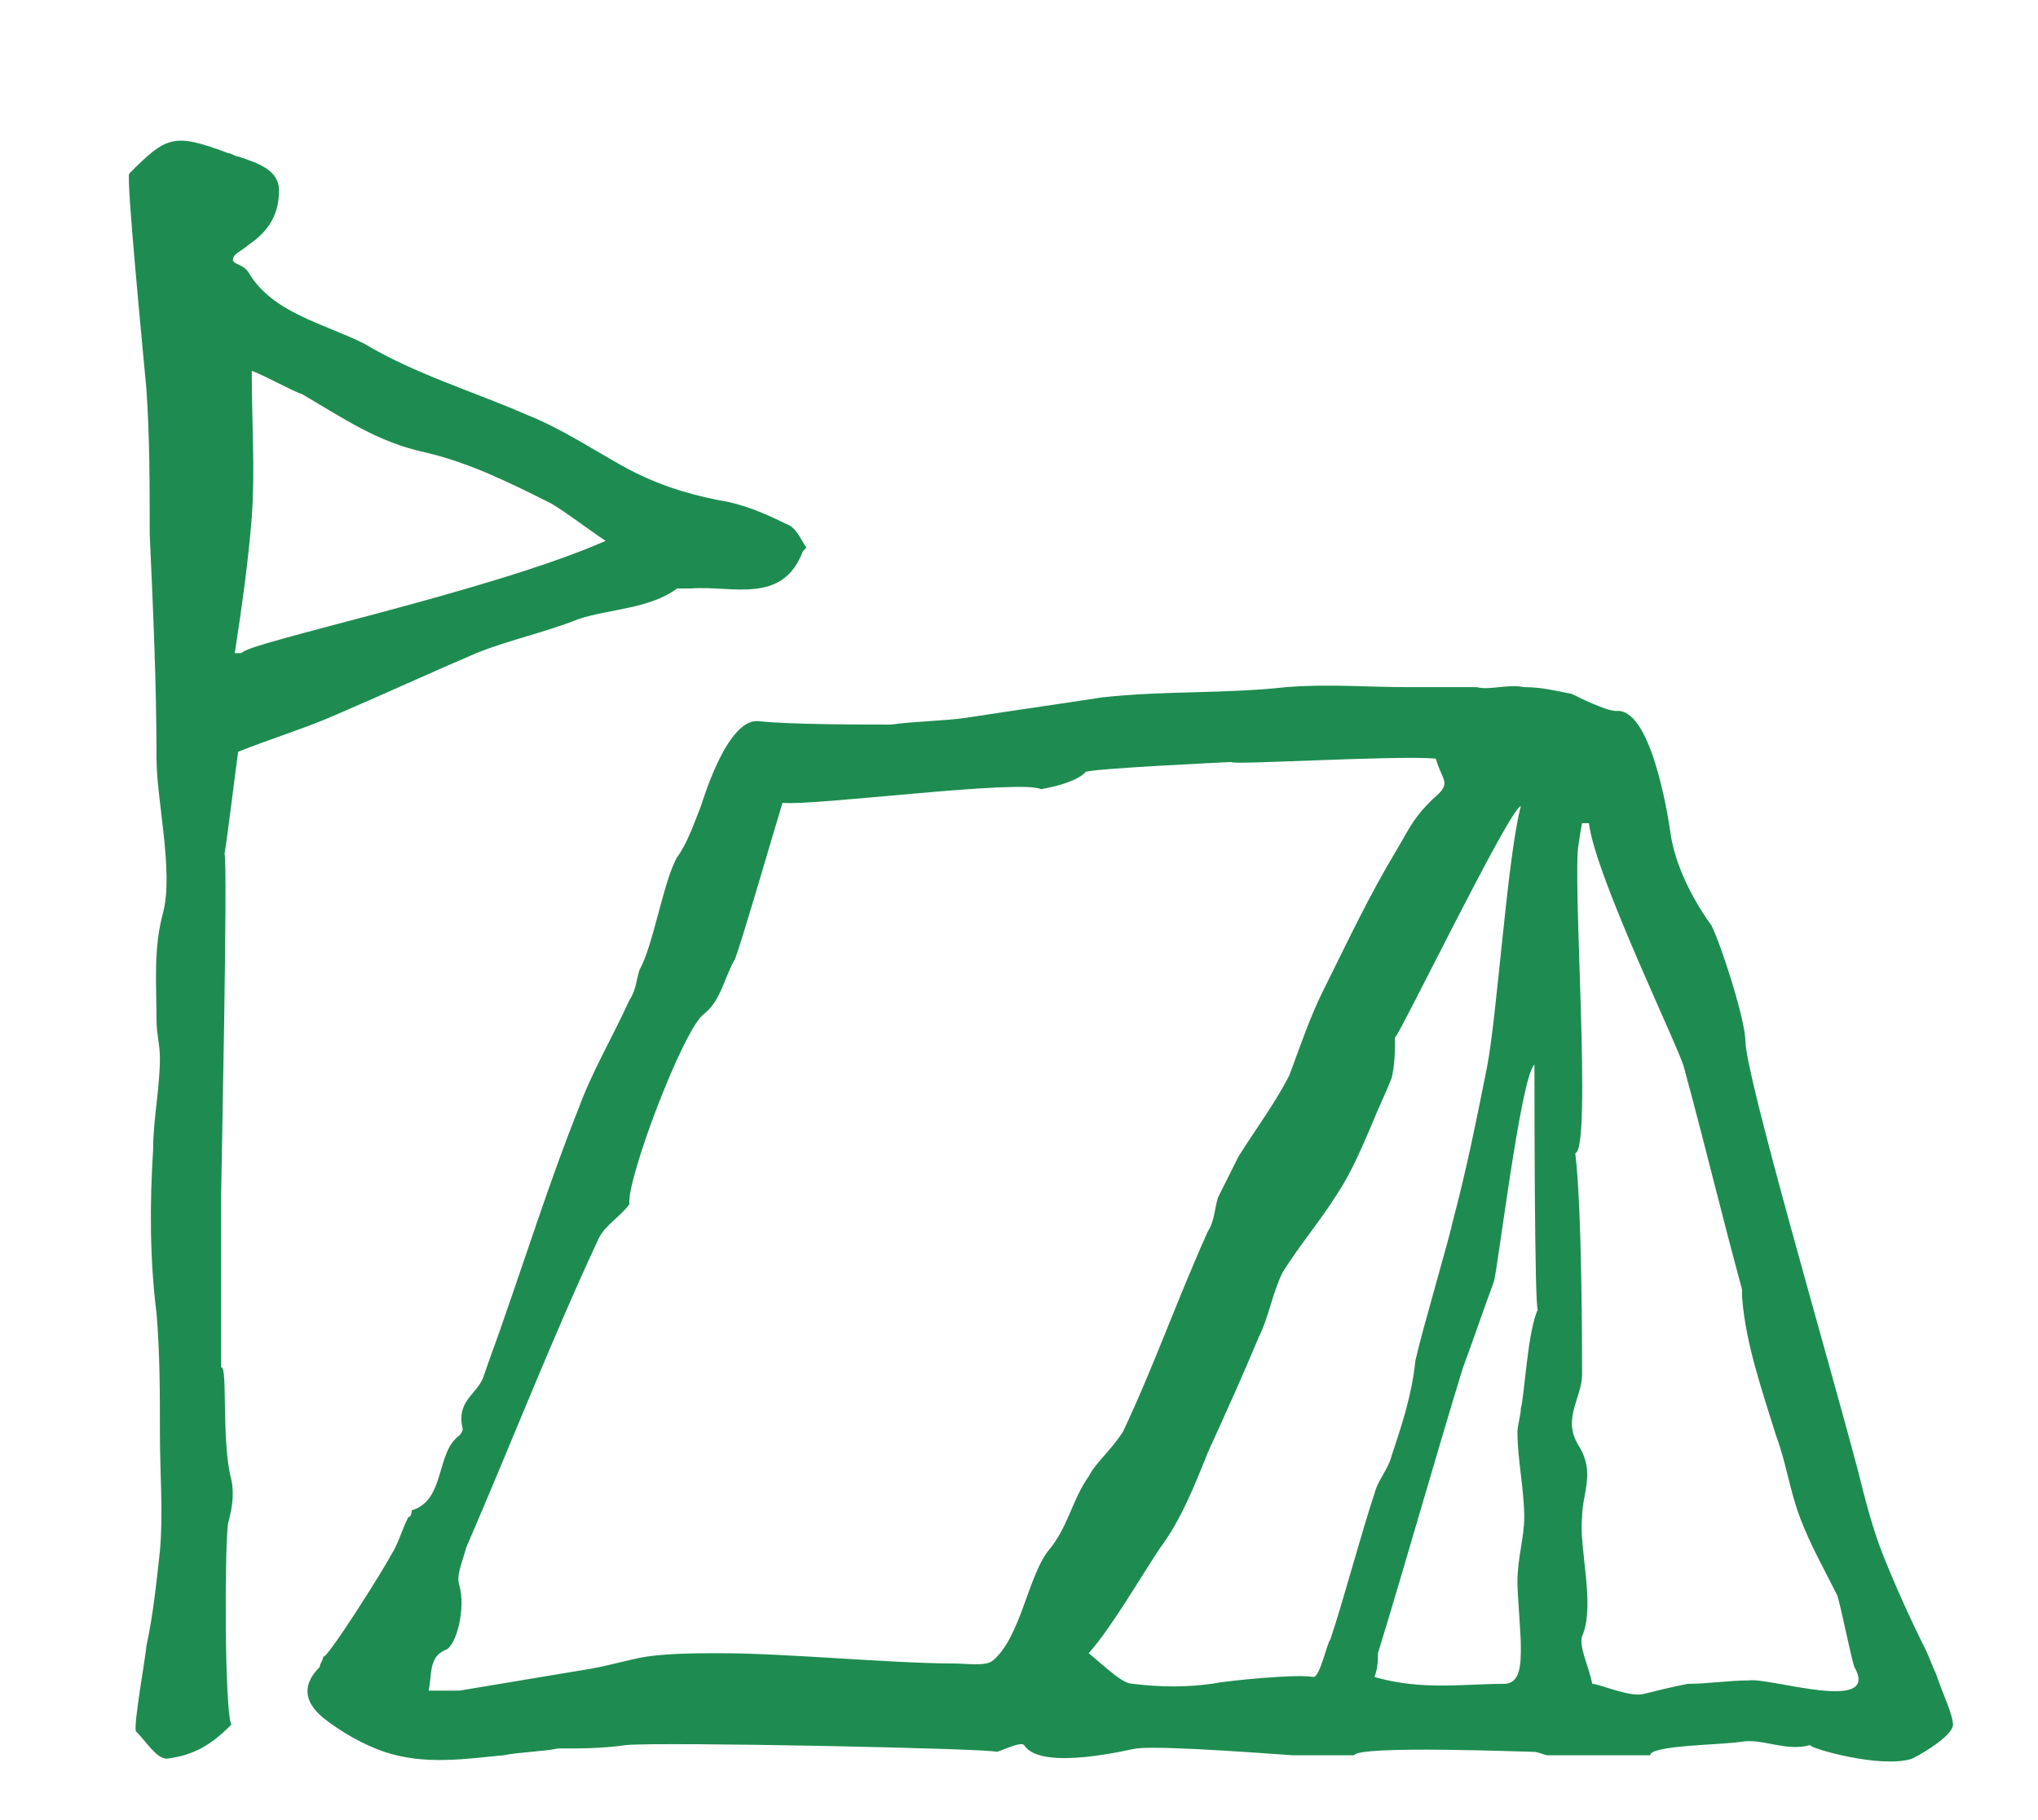 <?xml version="1.0" encoding="utf-8"?>
<!-- Generator: Adobe Illustrator 25.2.3, SVG Export Plug-In . SVG Version: 6.00 Build 0)  -->
<svg version="1.1" id="Layer_1" xmlns="http://www.w3.org/2000/svg" xmlns:xlink="http://www.w3.org/1999/xlink" x="0px" y="0px"
	 viewBox="0 0 59.9 53.5" style="enable-background:new 0 0 59.9 53.5;" xml:space="preserve">
<style type="text/css">
	.st0{fill:#1E8C50;}
</style>
<g>
	<g>
		<path class="st0" d="M6.5,35.1c0,1.7,0,3.3,0,5.1c0.2-0.1,0,2.2,0.3,3.3c0.1,0.5,0,0.9-0.1,1.3c-0.1,0.8-0.1,5.5,0.1,5.9
			c-0.6,0.6-1.1,0.9-1.9,1c-0.3,0-0.6-0.5-0.9-0.8c-0.1-0.1,0.3-2.3,0.3-2.5c0.2-0.9,0.3-1.9,0.4-2.8c0.1-1.1,0-2.3,0-3.5
			c0-1.2,0-2.3-0.1-3.5c-0.2-1.6-0.2-3.2-0.1-4.8c0-0.9,0.2-1.8,0.2-2.7c0-0.4-0.1-0.7-0.1-1.1c0-1.1-0.1-2.1,0.2-3.2
			c0.3-1.2-0.2-3.3-0.2-4.5c0-2.2-0.1-4.4-0.2-6.6c0-1.4,0-2.9-0.1-4.3c-0.1-1.1-0.6-6.2-0.5-6.3C4.9,4,5.1,3.9,6.7,4.5
			c0.1,0,0.2,0.1,0.3,0.1C7.6,4.8,8.2,5,8.2,5.6c0,0.7-0.3,1.2-0.9,1.6C7.2,7.3,7,7.4,6.9,7.5C6.7,7.8,7.1,7.7,7.3,8
			c0.7,1.2,2.2,1.5,3.4,2.1c1.5,0.9,3.2,1.4,4.8,2.1c1,0.4,1.9,1,2.8,1.5c0.9,0.5,1.8,0.8,2.8,1c0.7,0.1,1.4,0.4,2,0.7
			c0.3,0.1,0.4,0.4,0.6,0.7c-0.1,0.1-0.1,0.1-0.1,0.1c-0.6,1.6-2.1,1-3.3,1.1c-0.1,0-0.3,0-0.4,0c-0.8,0.6-2,0.6-2.9,0.9
			c-1,0.4-2,0.6-3,1c-1.4,0.6-2.7,1.2-4.1,1.8C9,21.4,8,21.7,7,22.1c-0.1,0.7-0.3,2.4-0.4,3C6.7,25.4,6.5,34.8,6.5,35.1z M7.4,10.9
			c0,1.6,0.1,2.9,0,4.3c-0.1,1.3-0.3,2.7-0.5,4c0.1,0,0.1,0,0.2,0c0.1-0.3,7.3-1.8,10.7-3.3c-0.6-0.4-1.1-0.8-1.6-1.1
			c-1.2-0.6-2.4-1.2-3.7-1.5c-1.4-0.3-2.4-1-3.6-1.7C8.4,11.4,7.9,11.1,7.4,10.9z"/>
	</g>
	<g>
		<path class="st0" d="M56.2,51.7C57.1,51.3,56.2,51.7,56.2,51.7c0.4-0.2,1.2-0.7,1.2-1c0-0.3-0.3-0.9-0.5-1.5
			c-0.1-0.2-0.2-0.5-0.3-0.7c-0.5-1-0.9-1.9-1.3-2.9c-0.3-0.8-0.5-1.6-0.7-2.4c-0.9-3.4-3.3-11.6-3.3-12.6c0-0.6-0.7-2.8-1-3.4
			c0,0-1-1.3-1.2-2.7c-0.1-0.7-0.6-3.7-1.6-3.6c-0.3,0-1.1-0.4-1.3-0.5c-0.5-0.1-0.9-0.2-1.4-0.2c-0.5-0.1-1,0.1-1.4,0
			c-0.7,0-1.3,0-2,0c-1.2,0-2.4-0.1-3.6,0c-1.8,0.2-3.6,0.1-5.4,0.3c-1.3,0.2-2.7,0.4-4,0.6c-0.7,0.1-1.5,0.1-2.2,0.2
			c-0.9,0-3,0-3.9-0.1c-0.9-0.1-1.6,2.2-1.7,2.5c-0.2,0.5-0.4,1.1-0.7,1.5c-0.4,0.7-0.7,2.6-1.1,3.3c-0.1,0.3-0.1,0.6-0.3,0.9
			c-0.5,1.1-1.1,2.1-1.5,3.2c-0.8,2-1.5,4.2-2.2,6.2c-0.2,0.6-0.4,1.1-0.6,1.7c-0.2,0.5-0.8,0.7-0.6,1.5c0,0.1-0.1,0.2-0.1,0.2
			c-0.7,0.5-0.4,1.9-1.4,2.2c0,0,0,0.2-0.1,0.2c-0.2,0.4-0.3,0.8-0.5,1.1c-0.2,0.4-1.9,3.1-2,3c0,0.1-0.1,0.2-0.1,0.3
			c-0.5,0.5-0.5,1,0.1,1.5c0.5,0.4,1.2,0.8,1.8,1c1.2,0.4,2.4,0.2,3.5,0.1c0.5-0.1,1.1-0.1,1.6-0.2c0.7,0,1.3,0,2-0.1
			c1-0.1,10.8,0.1,10.9,0.2c0.3-0.1,0.7-0.3,0.8-0.2c0.5,0.8,3.2,0.1,3.3,0.1c0.8-0.1,4.5,0.2,4.6,0.2l1.8,0
			c0.1-0.3,5.1-0.1,5.3-0.1c0.1,0,0.3,0.1,0.4,0.1c0,0,3,0,3,0c0-0.3,2.1-0.3,2.7-0.4c0.6-0.1,1.3,0.3,2,0.1
			C53.2,51.4,55.3,52,56.2,51.7z M32,43.4c-0.5,0.7-0.6,1.5-1.2,2.2c-0.6,0.8-0.8,2.5-1.6,3.2C29,49,28.4,48.9,28,48.9
			c-1.8,0-4.9-0.3-6.8-0.3c-0.7,0-1.5,0-2.2,0.1c-0.6,0.1-1.2,0.3-1.9,0.4c-1.2,0.2-2.4,0.4-3.6,0.6c-0.2,0-0.5,0-0.9,0
			c0.1-0.5,0-1,0.5-1.2c0.3-0.1,0.6-1.2,0.4-1.9c-0.1-0.3,0.1-0.7,0.2-1.1c1.3-3,2.5-6.1,3.9-9.1c0.2-0.4,0.6-0.6,0.9-1
			c-0.1-0.7,1.6-5.2,2.2-5.6c0.5-0.4,0.6-1.1,0.9-1.6c0.2-0.5,1.3-4.3,1.4-4.6c0.9,0.1,7-0.7,7.6-0.4c1.1-0.2,1.3-0.5,1.3-0.5
			c0-0.1,4.3-0.3,4.3-0.3c-0.1,0.1,4.8-0.2,6-0.1c0.2,0.7,0.5,0.7-0.1,1.2c-0.5,0.5-0.6,0.7-1,1.4c-0.9,1.5-1.4,2.6-2.2,4.2
			c-0.4,0.8-0.7,1.7-1,2.5c-0.4,0.8-1,1.6-1.5,2.4c-0.2,0.4-0.4,0.8-0.6,1.2l0,0c-0.1,0.3-0.1,0.7-0.3,1c-0.9,2-1.6,4-2.5,5.9
			C32.6,42.7,32.2,43,32,43.4z M40.4,43.9c-0.4,1.2-0.9,3.1-1.3,4.3c-0.1,0.1-0.3,1.1-0.5,1.1c-0.4-0.1-2.5,0.1-3,0.2
			c-0.7,0.1-1.5,0.1-2.3,0c-0.3,0-0.7-0.4-1.3-0.9c0.7-0.8,1.5-2.2,2.1-3.1c0.6-0.8,1-1.8,1.4-2.8c0.5-1.1,1-2.2,1.5-3.4
			c0.3-0.6,0.4-1.3,0.7-1.9c0.5-0.8,1.1-1.5,1.6-2.3c0.4-0.6,0.7-1.3,1-2c0.2-0.5,0.4-0.9,0.6-1.4c0.1-0.4,0.1-0.8,0.1-1.2
			c0.1,0,3.4-6.8,3.7-6.8c-0.4,1.5-0.7,6.2-1,7.7c-0.3,1.5-0.6,3-1,4.5c-0.1,0.5-0.9,3.2-1.1,4.1c-0.1,1-0.4,1.9-0.7,2.8
			C40.8,43.2,40.5,43.5,40.4,43.9z M45.2,38.5c-0.3,0.6-0.4,2.6-0.5,2.9c0,0.2-0.1,0.5-0.1,0.7c0,0.8,0.2,1.7,0.2,2.5
			c0,0.6-0.2,1.2-0.2,1.9c0,0.4,0.1,1.5,0.1,1.9c0,0.5,0,1.1-0.5,1.1c-1.2,0-2.4,0.2-3.8-0.2c0.1-0.3,0.1-0.5,0.1-0.7
			c0.8-2.6,1.7-5.8,2.5-8.4c0.3-0.8,0.6-1.7,0.9-2.5c0.1-0.2,0.8-6.1,1.2-6.4C45.1,32,45.1,38.5,45.2,38.5z M51.4,49.4
			c-0.6,0-1.2,0.1-1.8,0.1c-0.5,0.1-0.9,0.2-1.3,0.3c-0.4,0.1-1.3-0.3-1.5-0.3c-0.1-0.5-0.4-1.1-0.3-1.4c0.4-0.9-0.1-2.6,0-3.5
			c0-0.7,0.4-1.3-0.1-2.1c-0.5-0.8,0.1-1.4,0.1-2.1c0-0.6,0-4.9-0.2-6.5c0.5-0.1-0.1-8.2,0.1-9.1c0.1-0.6,0-0.1,0.1-0.6
			c0.1,0,0.1,0,0.2,0c0.2,1.6,2.7,6.7,2.8,7.2c0.6,2.2,1.1,4.3,1.7,6.5c0,0.1,0,0.1,0,0.2c0.1,1.4,0.6,2.8,1,4.1
			c0.3,0.8,0.4,1.6,0.7,2.4c0.3,0.8,0.7,1.5,1.1,2.3c0.1,0.3,0.4,1.8,0.5,2.1C55.3,50.4,52,49.3,51.4,49.4z"/>
		<path class="st0" d="M46.6,40.1"/>
	</g>
</g>
</svg>
